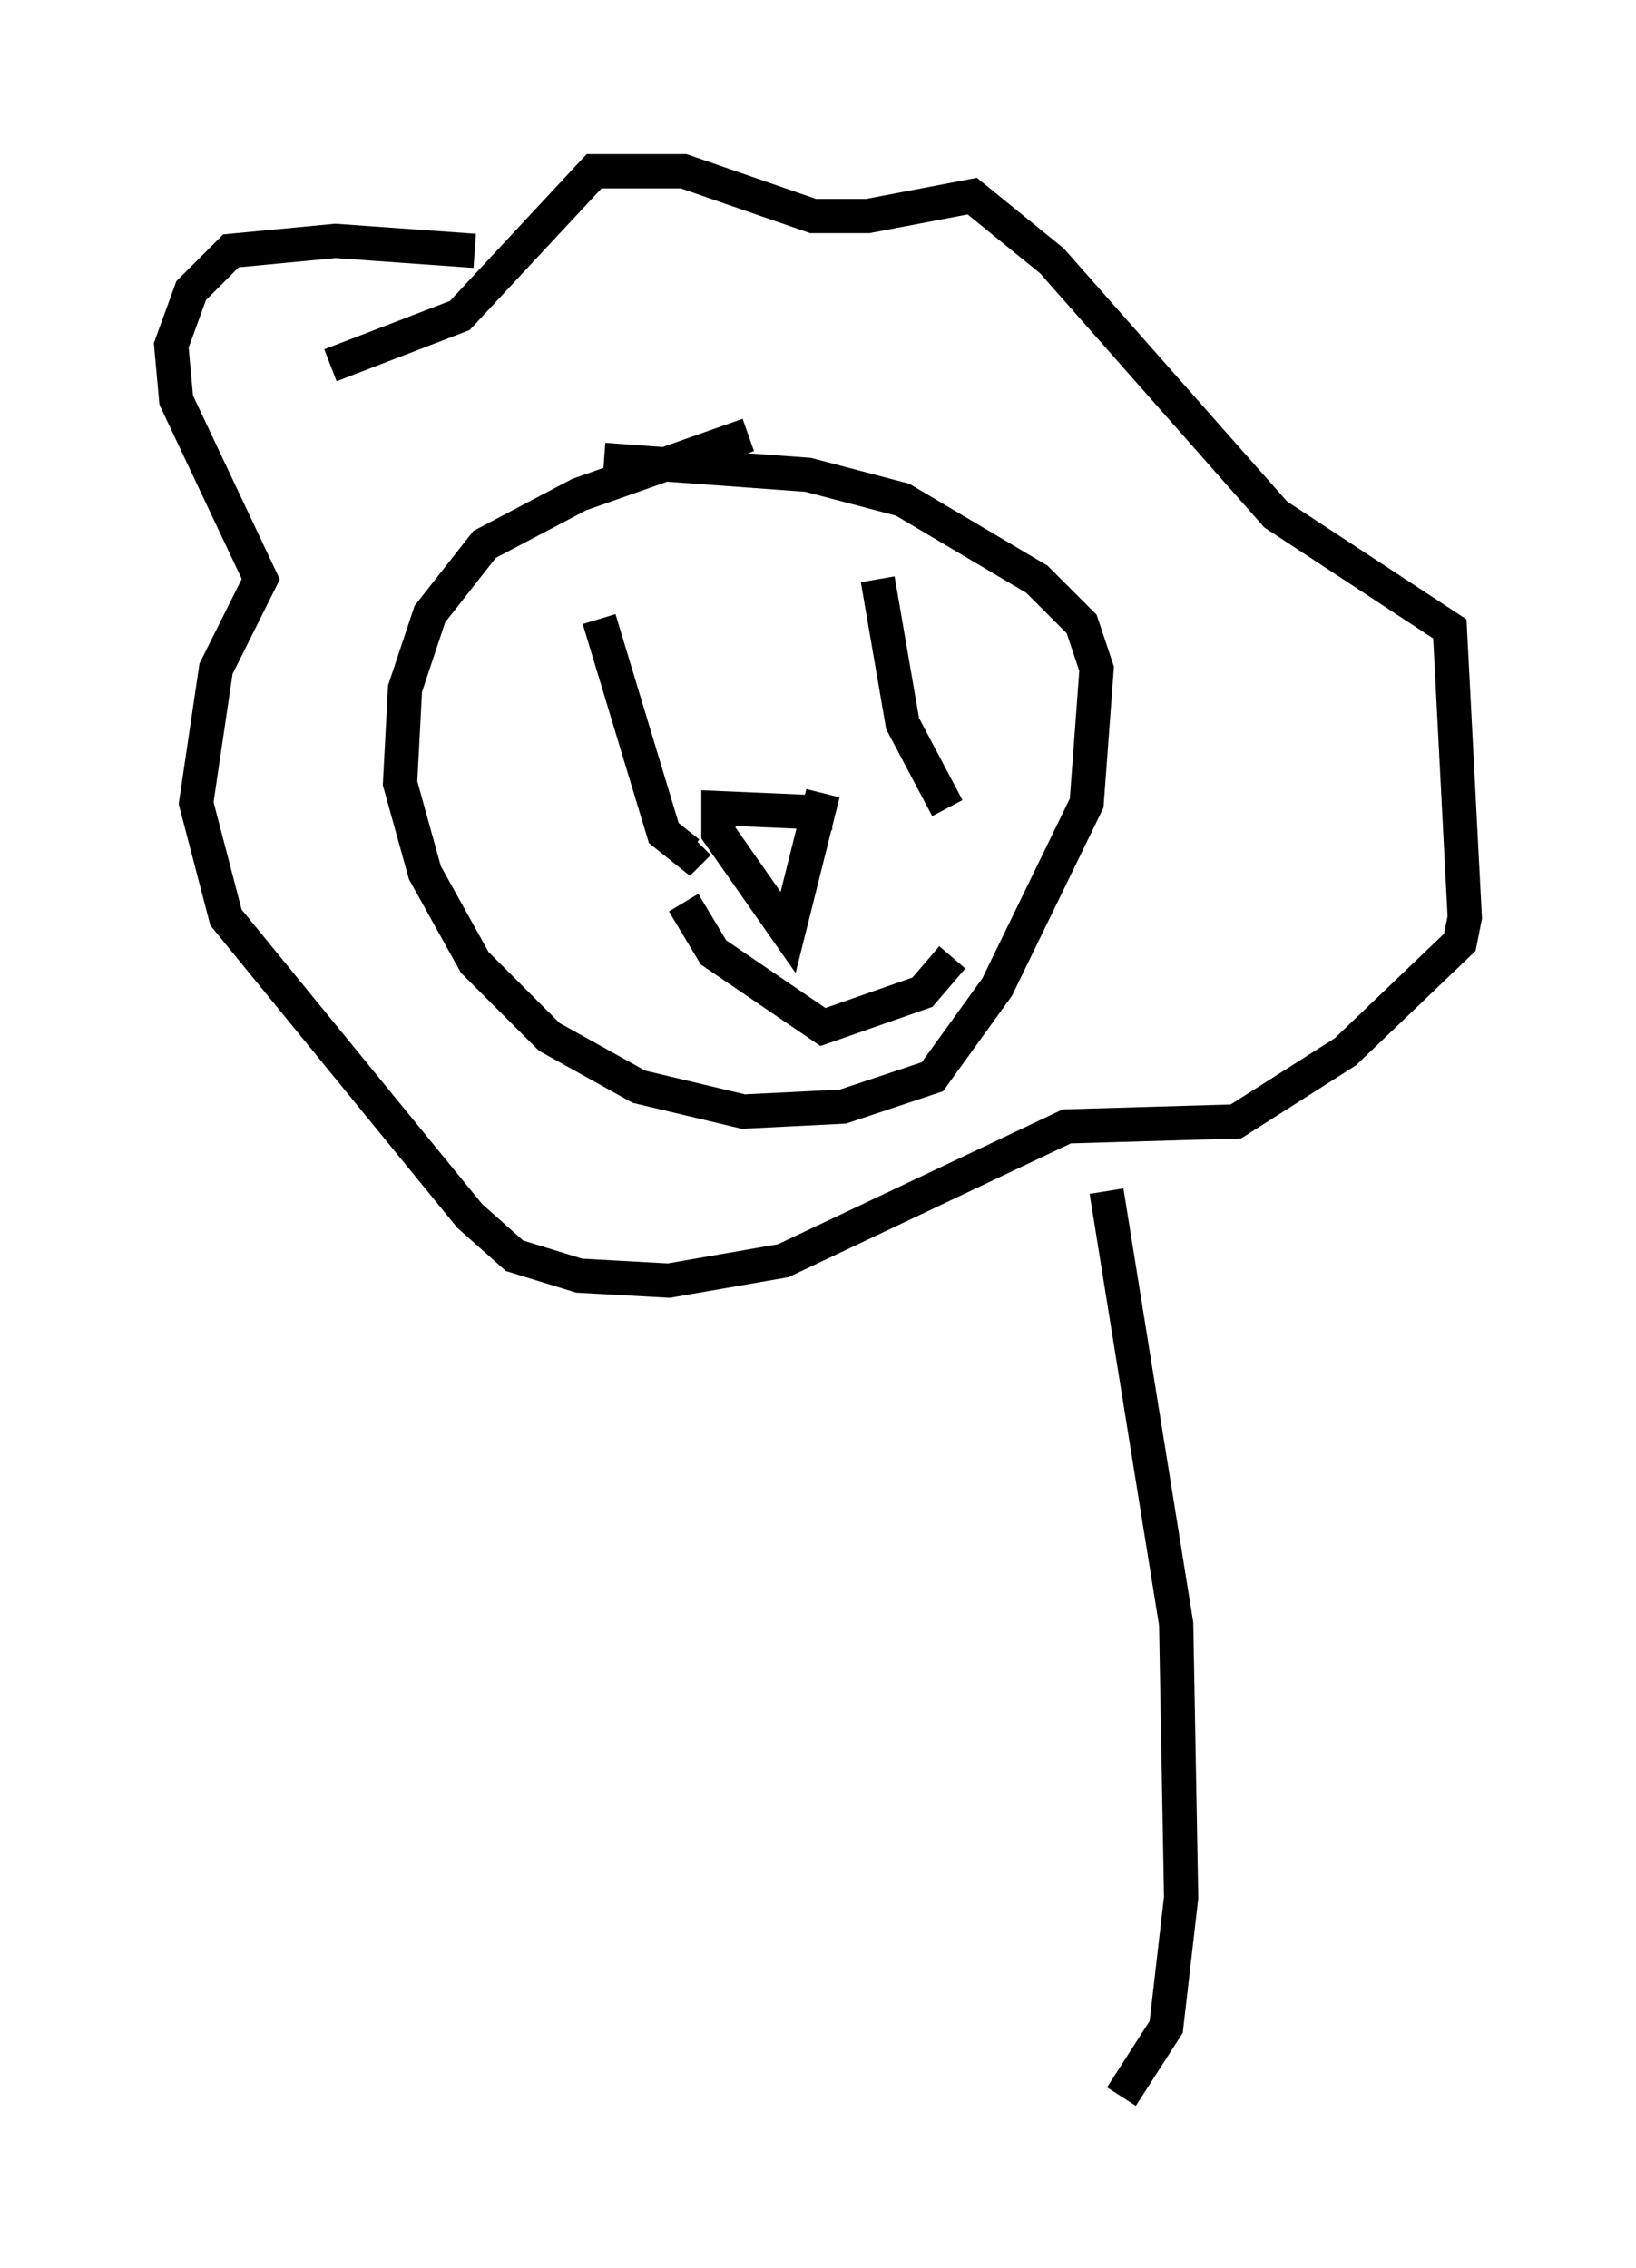 <?xml version="1.0" encoding="utf-8" ?>
<svg baseProfile="full" height="66.212" version="1.1" width="47.765" xmlns="http://www.w3.org/2000/svg" xmlns:ev="http://www.w3.org/2001/xml-events" xmlns:xlink="http://www.w3.org/1999/xlink"><defs /><rect fill="white" height="66.212" width="47.765" x="0" y="0" /><path d="M17.637, 9.067 m-3.777, -1.743 l-4.067, -0.291 -3.05, 0.291 l-1.162, 1.162 -0.581, 1.598 l0.145, 1.598 2.469, 5.229 l-1.307, 2.615 -0.581, 3.922 l0.872, 3.341 7.117, 8.715 l1.307, 1.162 1.888, 0.581 l2.615, 0.145 3.341, -0.581 l8.279, -3.922 4.939, -0.145 l3.196, -2.034 3.341, -3.196 l0.145, -0.726 -0.436, -8.425 l-5.084, -3.341 -6.536, -7.408 l-2.324, -1.888 -3.05, 0.581 l-1.598, 0.0 -3.777, -1.307 l-2.615, 0.0 -3.922, 4.212 l-3.777, 1.453 m12.201, 2.034 l-4.939, 1.743 -2.76, 1.453 l-1.598, 2.034 -0.726, 2.179 l-0.145, 2.76 0.726, 2.615 l1.453, 2.615 2.179, 2.179 l2.615, 1.453 3.05, 0.726 l2.905, -0.145 2.615, -0.872 l1.888, -2.615 2.615, -5.374 l0.291, -3.922 -0.436, -1.307 l-1.307, -1.307 -3.922, -2.324 l-2.76, -0.726 -5.955, -0.436 m-0.145, 4.648 l1.888, 6.246 0.726, 0.581 l0.291, -0.291 m5.229, -7.698 l0.726, 4.212 1.307, 2.469 m0.145, 4.358 l-0.872, 1.017 -2.905, 1.017 l-3.196, -2.179 -0.872, -1.453 m4.358, -2.615 l-3.341, -0.145 0.0, 0.726 l2.034, 2.905 1.017, -4.067 m8.279, 11.62 l2.034, 12.637 0.145, 7.989 l-0.436, 3.777 -1.307, 2.034 " fill="none" stroke="black" stroke-width="1" /></svg>